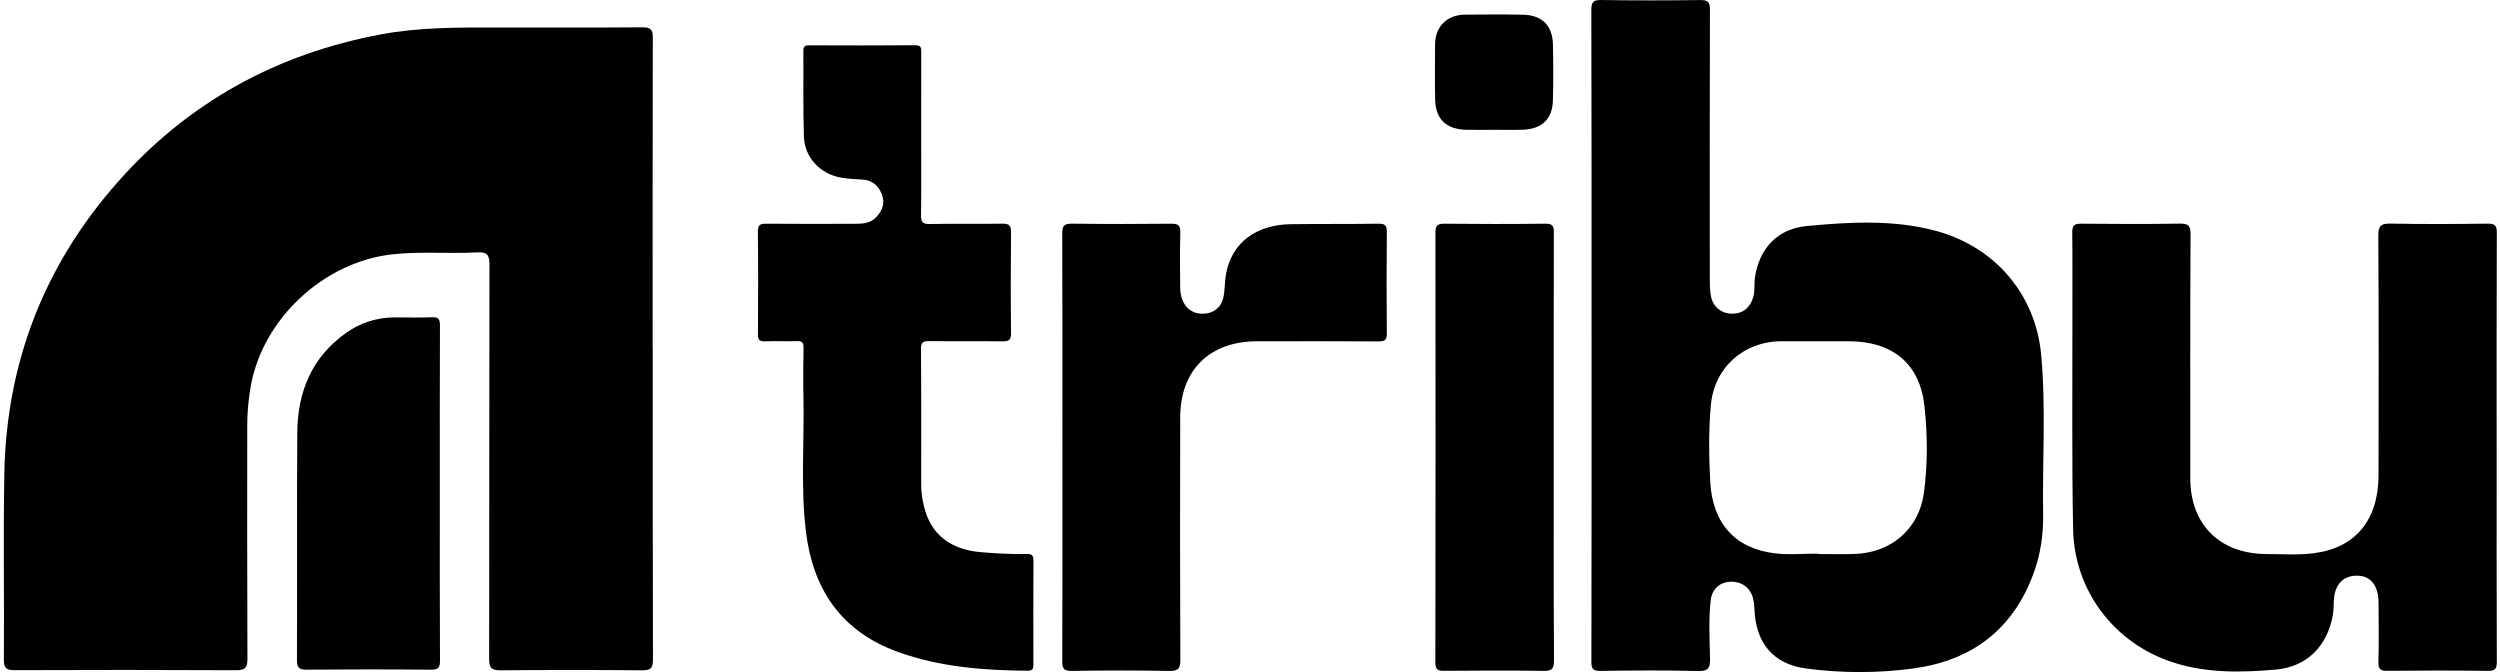 <svg width="186" height="50" viewBox="0 0 186 50" fill="none" xmlns="http://www.w3.org/2000/svg">
<g clip-path="url(#clip0_49_8369)">
<path d="M48.565 25.969C48.565 33.667 48.556 41.364 48.581 49.062C48.582 49.715 48.409 49.877 47.759 49.871C44.257 49.838 40.755 49.838 37.254 49.871C36.585 49.877 36.39 49.714 36.392 49.029C36.412 39.254 36.392 29.478 36.415 19.704C36.417 18.976 36.263 18.737 35.495 18.778C33.404 18.891 31.308 18.692 29.217 18.919C24.121 19.471 19.563 23.679 18.66 28.714C18.484 29.7 18.394 30.695 18.394 31.698C18.394 37.466 18.383 43.233 18.409 49.001C18.412 49.659 18.256 49.869 17.556 49.865C12.081 49.836 6.607 49.838 1.132 49.86C0.517 49.863 0.283 49.761 0.289 49.074C0.323 44.455 0.236 39.835 0.323 35.218C0.48 27 3.281 19.747 8.752 13.554C13.986 7.626 20.565 4.004 28.37 2.553C31.171 2.032 34.005 2.044 36.84 2.046C40.49 2.049 44.14 2.061 47.789 2.033C48.403 2.029 48.571 2.19 48.569 2.804C48.548 10.525 48.556 18.249 48.556 25.97C48.559 25.97 48.563 25.97 48.566 25.97L48.565 25.969Z" fill="black"/>
<path d="M118.411 24.875C118.411 16.833 118.418 8.791 118.395 0.751C118.393 0.134 118.551 -0.009 119.161 0.001C121.602 0.04 124.044 0.035 126.487 0.004C127.057 -0.003 127.221 0.135 127.219 0.719C127.197 7.44 127.205 14.161 127.209 20.884C127.209 21.273 127.225 21.669 127.298 22.05C127.443 22.81 128.044 23.308 128.786 23.337C129.609 23.369 130.171 22.95 130.427 22.153C130.588 21.65 130.494 21.132 130.571 20.626C130.895 18.517 132.194 17.025 134.45 16.814C137.608 16.517 140.812 16.333 143.934 17.15C148.397 18.318 151.45 21.877 151.865 26.412C152.225 30.36 151.945 34.325 152.008 38.282C152.032 39.781 151.814 41.253 151.295 42.666C149.778 46.803 146.74 49.129 142.405 49.726C139.742 50.093 137.032 50.091 134.369 49.737C131.888 49.407 130.614 47.786 130.531 45.302C130.522 45.036 130.492 44.765 130.424 44.508C130.207 43.7 129.566 43.247 128.731 43.283C127.949 43.317 127.372 43.817 127.276 44.668C127.113 46.103 127.199 47.55 127.225 48.989C127.239 49.686 127.117 49.944 126.324 49.924C123.908 49.861 121.49 49.88 119.072 49.916C118.494 49.925 118.399 49.745 118.4 49.221C118.417 41.106 118.412 32.991 118.412 24.878L118.411 24.875ZM135.244 41.19C135.244 41.2 135.244 41.209 135.244 41.219C136.155 41.219 137.069 41.244 137.979 41.215C140.703 41.128 142.768 39.363 143.135 36.688C143.431 34.532 143.411 32.337 143.176 30.186C142.83 27.036 140.775 25.39 137.556 25.39C135.88 25.39 134.205 25.387 132.529 25.39C129.717 25.397 127.541 27.358 127.289 30.13C127.116 32.03 127.143 33.94 127.242 35.839C127.405 38.955 129.114 40.823 132.07 41.17C133.115 41.294 134.187 41.19 135.245 41.19H135.244Z" fill="black"/>
<path d="M185.751 33.312C185.751 38.616 185.742 43.918 185.763 49.222C185.764 49.755 185.656 49.92 185.085 49.913C182.594 49.878 180.103 49.884 177.613 49.91C177.101 49.916 176.942 49.788 176.954 49.268C176.99 47.777 176.981 46.286 176.962 44.796C176.947 43.631 176.435 42.934 175.584 42.844C174.502 42.73 173.776 43.334 173.652 44.474C173.608 44.887 173.642 45.309 173.572 45.716C173.174 48.025 171.68 49.611 169.303 49.819C166.732 50.044 164.127 50.092 161.612 49.263C157.309 47.847 154.325 43.959 154.239 39.371C154.14 34.142 154.196 28.912 154.187 23.681C154.184 21.555 154.202 19.428 154.175 17.302C154.17 16.793 154.313 16.636 154.834 16.642C157.275 16.667 159.717 16.676 162.158 16.637C162.789 16.627 162.98 16.756 162.977 17.425C162.946 23.486 162.957 29.547 162.959 35.608C162.959 39.012 165.15 41.2 168.588 41.219C169.771 41.224 170.968 41.307 172.135 41.161C175.248 40.774 176.956 38.683 176.963 35.357C176.975 29.418 176.984 23.479 176.945 17.541C176.941 16.764 177.175 16.623 177.896 16.636C180.288 16.682 182.68 16.671 185.072 16.639C185.627 16.632 185.766 16.776 185.763 17.327C185.739 22.654 185.75 27.983 185.75 33.311L185.751 33.312Z" fill="black"/>
<path d="M68.536 10.072C68.536 12.051 68.552 14.031 68.524 16.01C68.516 16.509 68.632 16.676 69.166 16.666C70.966 16.632 72.767 16.672 74.566 16.641C75.085 16.632 75.226 16.783 75.222 17.294C75.195 19.786 75.192 22.279 75.223 24.772C75.231 25.31 75.053 25.406 74.557 25.398C72.757 25.369 70.957 25.398 69.156 25.378C68.715 25.373 68.516 25.431 68.521 25.954C68.549 29.326 68.537 32.699 68.536 36.072C68.536 36.638 68.624 37.193 68.761 37.737C69.274 39.778 70.723 40.895 72.994 41.083C74.125 41.176 75.256 41.241 76.389 41.215C76.777 41.206 76.891 41.326 76.89 41.709C76.875 44.275 76.879 46.841 76.885 49.407C76.885 49.712 76.86 49.905 76.462 49.902C73.172 49.878 69.912 49.627 66.79 48.498C62.56 46.969 60.466 43.804 59.955 39.505C59.564 36.219 59.842 32.915 59.777 29.618C59.752 28.372 59.76 27.125 59.782 25.88C59.788 25.498 59.678 25.365 59.284 25.378C58.495 25.404 57.705 25.362 56.917 25.395C56.488 25.413 56.388 25.266 56.391 24.861C56.408 22.32 56.416 19.778 56.386 17.236C56.38 16.718 56.568 16.639 57.021 16.644C59.216 16.663 61.411 16.657 63.605 16.65C64.174 16.648 64.736 16.626 65.178 16.17C65.668 15.665 65.861 15.099 65.599 14.433C65.332 13.759 64.84 13.382 64.085 13.354C63.593 13.335 63.1 13.299 62.615 13.222C61.061 12.974 59.863 11.738 59.811 10.174C59.742 8.049 59.786 5.922 59.77 3.796C59.767 3.486 59.856 3.37 60.184 3.372C62.824 3.382 65.461 3.388 68.1 3.367C68.561 3.364 68.54 3.598 68.539 3.912C68.533 5.964 68.536 8.017 68.536 10.069V10.072Z" fill="black"/>
<path d="M79.044 33.274C79.044 27.972 79.052 22.669 79.03 17.367C79.027 16.794 79.174 16.634 79.757 16.641C82.223 16.673 84.689 16.669 87.155 16.644C87.673 16.638 87.826 16.786 87.814 17.298C87.78 18.666 87.789 20.035 87.806 21.403C87.821 22.529 88.419 23.273 89.316 23.334C90.198 23.396 90.862 22.938 91.03 22.074C91.143 21.502 91.116 20.903 91.226 20.331C91.664 18.055 93.439 16.713 96.064 16.679C98.228 16.651 100.394 16.675 102.56 16.645C103.033 16.639 103.186 16.755 103.181 17.251C103.155 19.767 103.155 22.285 103.181 24.801C103.186 25.29 103.041 25.403 102.567 25.4C99.559 25.379 96.55 25.39 93.542 25.39C90.007 25.39 87.82 27.52 87.808 31.038C87.789 37.049 87.793 43.06 87.817 49.071C87.82 49.712 87.692 49.933 86.991 49.919C84.575 49.871 82.158 49.877 79.742 49.916C79.134 49.927 79.032 49.729 79.033 49.183C79.052 43.88 79.045 38.578 79.045 33.276L79.044 33.274Z" fill="black"/>
<path d="M115.598 33.302C115.598 38.581 115.582 43.858 115.618 49.137C115.622 49.817 115.413 49.922 114.798 49.913C112.357 49.878 109.914 49.889 107.474 49.909C106.996 49.913 106.79 49.847 106.791 49.29C106.809 38.635 106.808 27.981 106.796 17.326C106.796 16.843 106.89 16.638 107.438 16.644C109.953 16.67 112.469 16.673 114.984 16.642C115.547 16.635 115.607 16.849 115.606 17.322C115.591 22.649 115.597 27.976 115.597 33.304L115.598 33.302Z" fill="black"/>
<path d="M32.722 36.744C32.722 40.873 32.712 45.003 32.735 49.132C32.738 49.673 32.612 49.83 32.049 49.825C28.967 49.796 25.885 49.799 22.803 49.823C22.254 49.827 22.093 49.676 22.094 49.123C22.115 43.478 22.079 37.836 22.118 32.191C22.139 29.153 23.194 26.559 25.787 24.741C26.863 23.987 28.068 23.616 29.389 23.614C30.3 23.614 31.214 23.642 32.126 23.603C32.615 23.581 32.735 23.736 32.732 24.21C32.715 28.387 32.722 32.566 32.722 36.744Z" fill="black"/>
<path d="M111.157 9.658C110.467 9.658 109.778 9.671 109.089 9.655C107.594 9.621 106.803 8.864 106.774 7.397C106.747 6.033 106.765 4.665 106.769 3.301C106.774 1.986 107.66 1.1 108.981 1.09C110.433 1.08 111.885 1.059 113.337 1.096C114.74 1.132 115.505 1.906 115.538 3.302C115.57 4.692 115.573 6.083 115.536 7.472C115.499 8.861 114.713 9.605 113.298 9.652C112.585 9.676 111.871 9.657 111.158 9.657L111.157 9.658Z" fill="black"/>
</g>
<defs>
<clipPath id="clip0_49_8369">
<rect width="185.484" height="50" fill="white" transform="translate(0.282)"/>
</clipPath>
</defs>
</svg>
